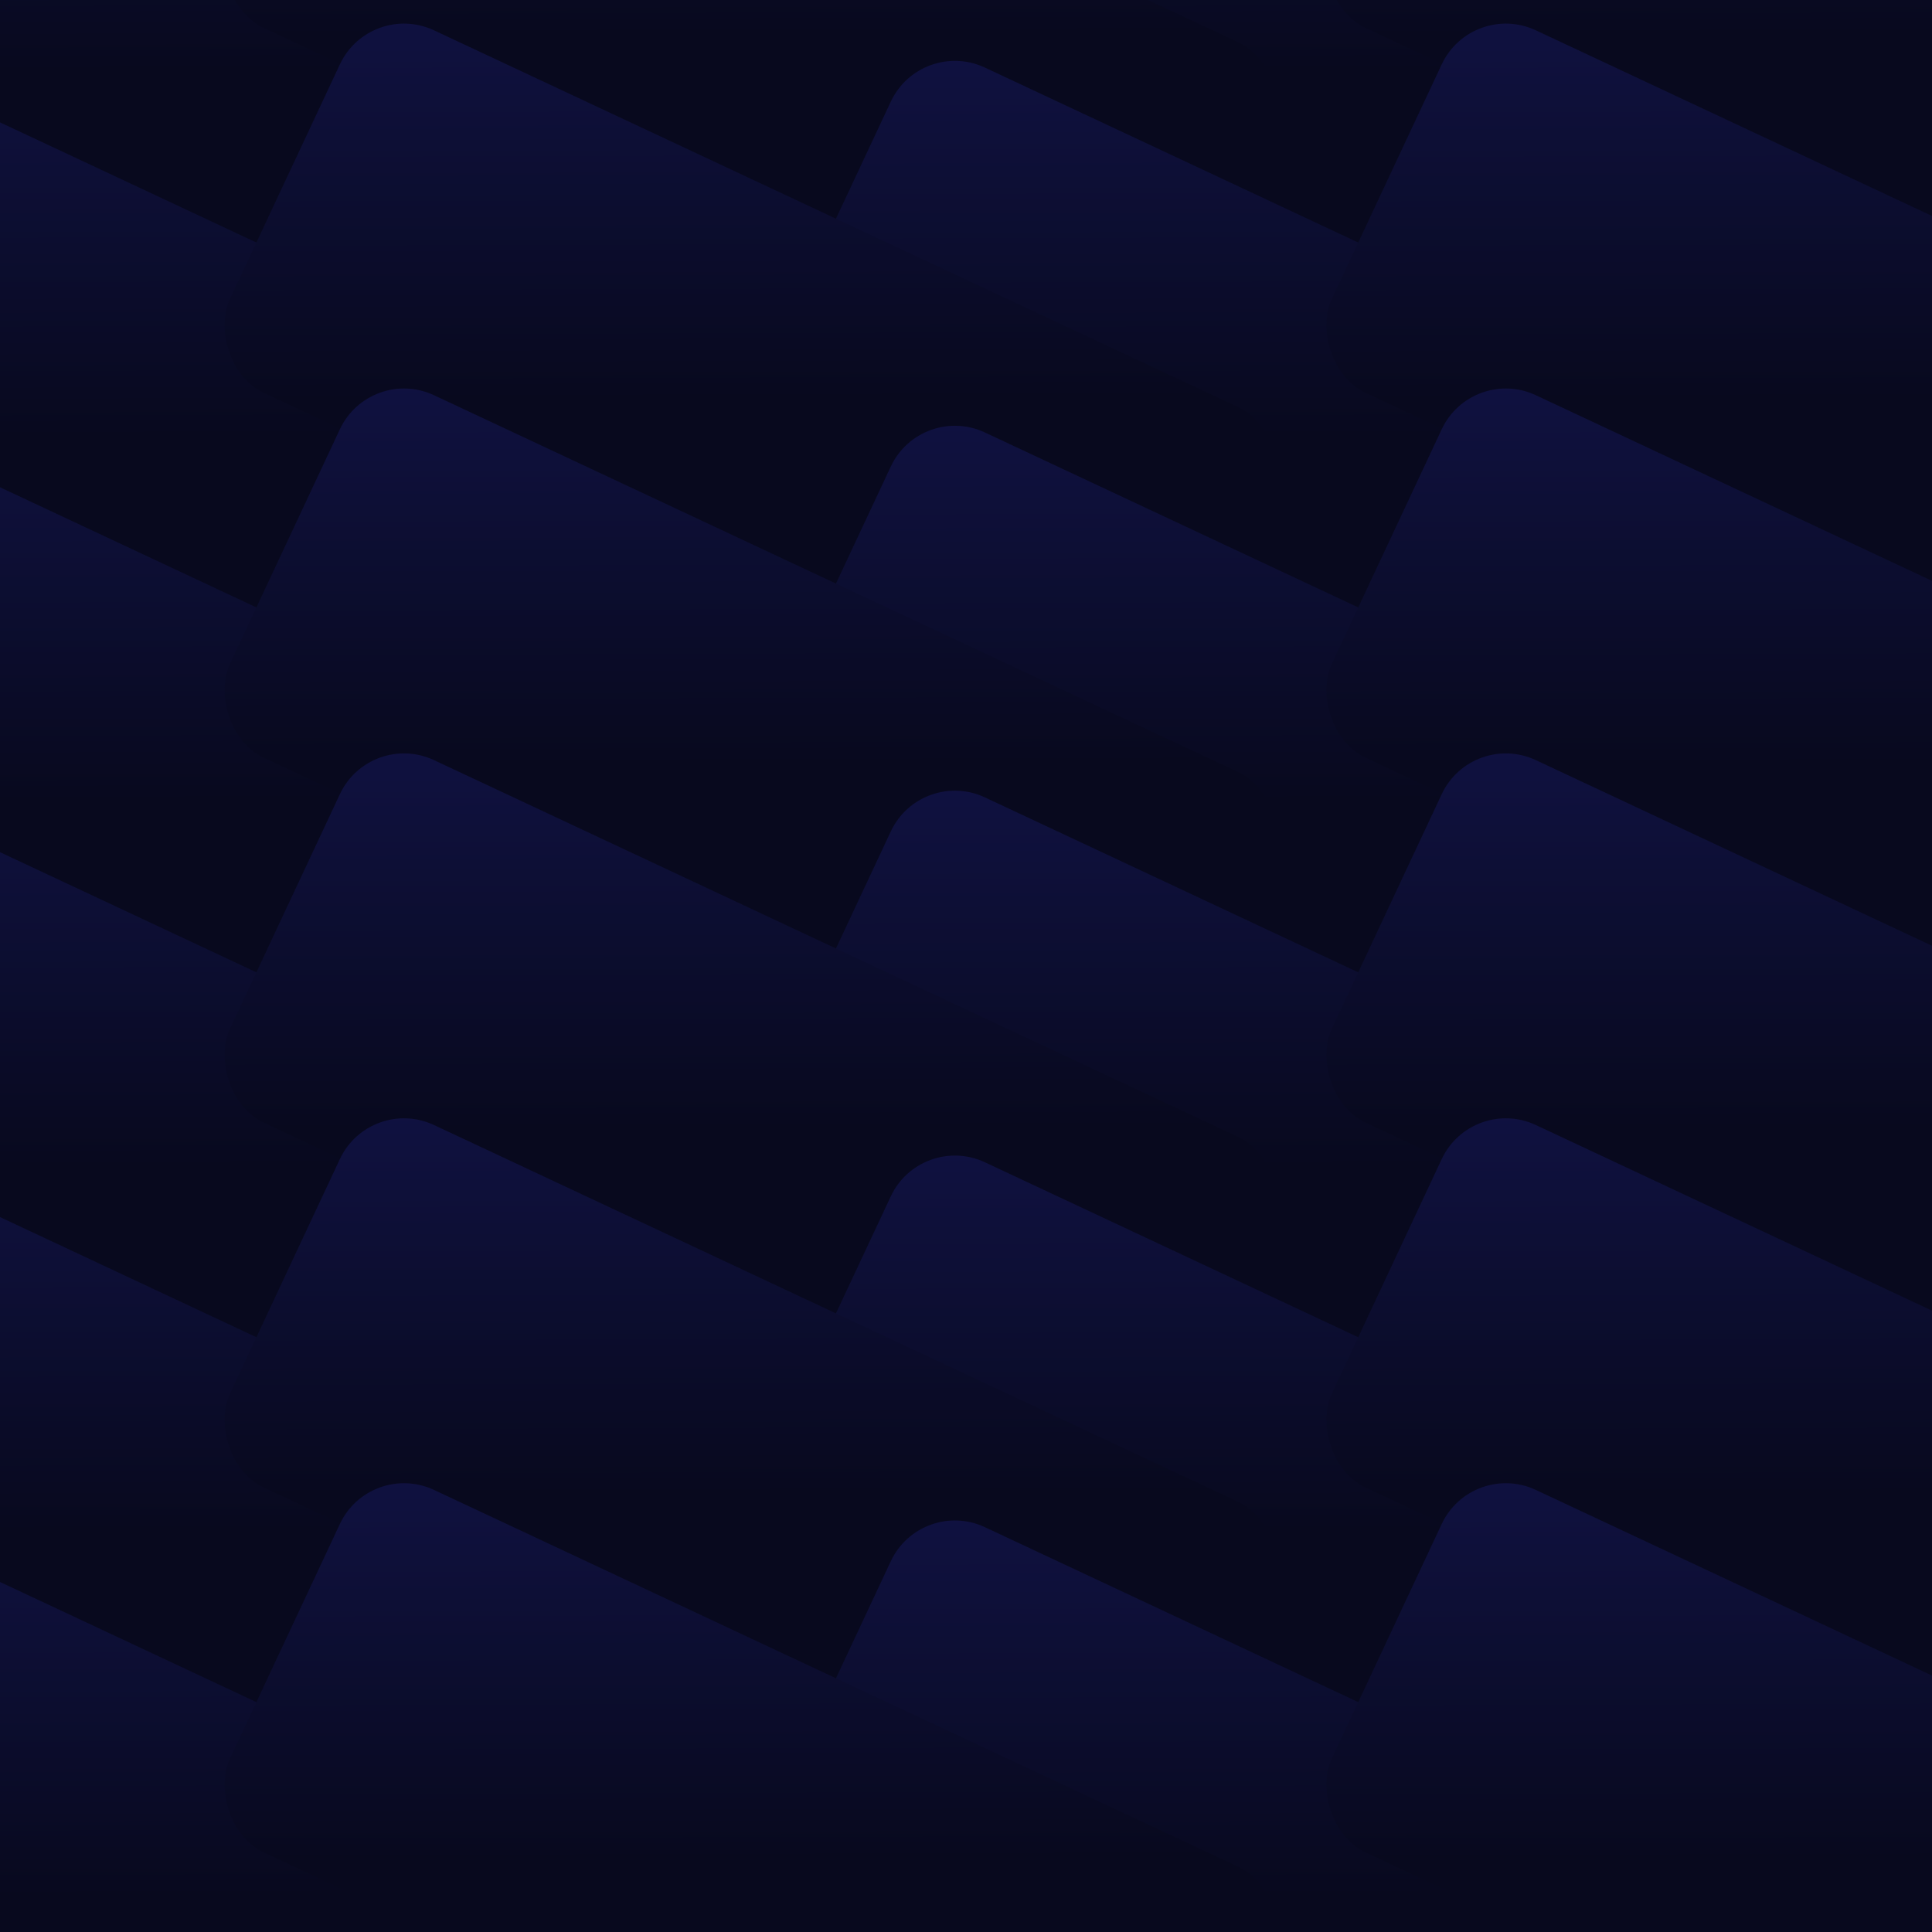 <svg width="4096" height="4096" viewBox="0 0 4096 4096" fill="none" xmlns="http://www.w3.org/2000/svg">
<g clip-path="url(#clip0_14_60)">
<g filter="url(#filter0_d_14_60)">
<rect x="-511.765" y="-694" width="2182" height="849" rx="150" transform="rotate(25.107 -511.765 -694)" fill="url(#paint0_linear_14_60)"/>
<rect x="1824.23" y="-694" width="2182" height="849" rx="150" transform="rotate(25.107 1824.23 -694)" fill="url(#paint1_linear_14_60)"/>
<rect x="656.234" y="-773" width="2182" height="849" rx="150" transform="rotate(25.107 656.234 -773)" fill="url(#paint2_linear_14_60)"/>
<rect x="2992.23" y="-773" width="2182" height="849" rx="150" transform="rotate(25.107 2992.23 -773)" fill="url(#paint3_linear_14_60)"/>
</g>
<g filter="url(#filter1_d_14_60)">
<rect x="-511.765" y="79.619" width="2182" height="849" rx="150" transform="rotate(25.107 -511.765 79.619)" fill="url(#paint4_linear_14_60)"/>
<rect x="1824.23" y="79.619" width="2182" height="849" rx="150" transform="rotate(25.107 1824.23 79.619)" fill="url(#paint5_linear_14_60)"/>
<rect x="656.234" y="0.619" width="2182" height="849" rx="150" transform="rotate(25.107 656.234 0.619)" fill="url(#paint6_linear_14_60)"/>
<rect x="2992.23" y="0.619" width="2182" height="849" rx="150" transform="rotate(25.107 2992.23 0.619)" fill="url(#paint7_linear_14_60)"/>
</g>
<g filter="url(#filter2_d_14_60)">
<rect x="-511.765" y="853.238" width="2182" height="849" rx="150" transform="rotate(25.107 -511.765 853.238)" fill="url(#paint8_linear_14_60)"/>
<rect x="1824.23" y="853.238" width="2182" height="849" rx="150" transform="rotate(25.107 1824.23 853.238)" fill="url(#paint9_linear_14_60)"/>
<rect x="656.234" y="774.238" width="2182" height="849" rx="150" transform="rotate(25.107 656.234 774.238)" fill="url(#paint10_linear_14_60)"/>
<rect x="2992.23" y="774.238" width="2182" height="849" rx="150" transform="rotate(25.107 2992.23 774.238)" fill="url(#paint11_linear_14_60)"/>
</g>
<g filter="url(#filter3_d_14_60)">
<rect x="-511.765" y="1626.86" width="2182" height="849" rx="150" transform="rotate(25.107 -511.765 1626.86)" fill="url(#paint12_linear_14_60)"/>
<rect x="1824.23" y="1626.86" width="2182" height="849" rx="150" transform="rotate(25.107 1824.23 1626.86)" fill="url(#paint13_linear_14_60)"/>
<rect x="656.234" y="1547.86" width="2182" height="849" rx="150" transform="rotate(25.107 656.234 1547.86)" fill="url(#paint14_linear_14_60)"/>
<rect x="2992.23" y="1547.86" width="2182" height="849" rx="150" transform="rotate(25.107 2992.23 1547.86)" fill="url(#paint15_linear_14_60)"/>
</g>
<g filter="url(#filter4_d_14_60)">
<rect x="-511.765" y="2400.48" width="2182" height="849" rx="150" transform="rotate(25.107 -511.765 2400.48)" fill="url(#paint16_linear_14_60)"/>
<rect x="1824.23" y="2400.48" width="2182" height="849" rx="150" transform="rotate(25.107 1824.23 2400.48)" fill="url(#paint17_linear_14_60)"/>
<rect x="656.234" y="2321.48" width="2182" height="849" rx="150" transform="rotate(25.107 656.234 2321.48)" fill="url(#paint18_linear_14_60)"/>
<rect x="2992.23" y="2321.48" width="2182" height="849" rx="150" transform="rotate(25.107 2992.23 2321.48)" fill="url(#paint19_linear_14_60)"/>
</g>
<g filter="url(#filter5_d_14_60)">
<rect x="-511.765" y="3174.1" width="2182" height="849" rx="150" transform="rotate(25.107 -511.765 3174.1)" fill="url(#paint20_linear_14_60)"/>
<rect x="1824.23" y="3174.1" width="2182" height="849" rx="150" transform="rotate(25.107 1824.23 3174.1)" fill="url(#paint21_linear_14_60)"/>
<rect x="656.234" y="3095.1" width="2182" height="849" rx="150" transform="rotate(25.107 656.234 3095.1)" fill="url(#paint22_linear_14_60)"/>
<rect x="2992.23" y="3095.1" width="2182" height="849" rx="150" transform="rotate(25.107 2992.23 3095.1)" fill="url(#paint23_linear_14_60)"/>
</g>
</g>
<defs>
<filter id="filter0_d_14_60" x="-944.562" y="-973.562" width="6241.2" height="2174.74" filterUnits="userSpaceOnUse" color-interpolation-filters="sRGB">
<feFlood flood-opacity="0" result="BackgroundImageFix"/>
<feColorMatrix in="SourceAlpha" type="matrix" values="0 0 0 0 0 0 0 0 0 0 0 0 0 0 0 0 0 0 127 0" result="hardAlpha"/>
<feOffset dx="128"/>
<feGaussianBlur stdDeviation="125"/>
<feComposite in2="hardAlpha" operator="out"/>
<feColorMatrix type="matrix" values="0 0 0 0 0.303 0 0 0 0 0.319 0 0 0 0 0.617 0 0 0 0.5 0"/>
<feBlend mode="normal" in2="BackgroundImageFix" result="effect1_dropShadow_14_60"/>
<feBlend mode="normal" in="SourceGraphic" in2="effect1_dropShadow_14_60" result="shape"/>
</filter>
<filter id="filter1_d_14_60" x="-944.562" y="-199.943" width="6241.2" height="2174.74" filterUnits="userSpaceOnUse" color-interpolation-filters="sRGB">
<feFlood flood-opacity="0" result="BackgroundImageFix"/>
<feColorMatrix in="SourceAlpha" type="matrix" values="0 0 0 0 0 0 0 0 0 0 0 0 0 0 0 0 0 0 127 0" result="hardAlpha"/>
<feOffset dx="128"/>
<feGaussianBlur stdDeviation="125"/>
<feComposite in2="hardAlpha" operator="out"/>
<feColorMatrix type="matrix" values="0 0 0 0 0.303 0 0 0 0 0.319 0 0 0 0 0.617 0 0 0 0.5 0"/>
<feBlend mode="normal" in2="BackgroundImageFix" result="effect1_dropShadow_14_60"/>
<feBlend mode="normal" in="SourceGraphic" in2="effect1_dropShadow_14_60" result="shape"/>
</filter>
<filter id="filter2_d_14_60" x="-944.562" y="573.676" width="6241.2" height="2174.74" filterUnits="userSpaceOnUse" color-interpolation-filters="sRGB">
<feFlood flood-opacity="0" result="BackgroundImageFix"/>
<feColorMatrix in="SourceAlpha" type="matrix" values="0 0 0 0 0 0 0 0 0 0 0 0 0 0 0 0 0 0 127 0" result="hardAlpha"/>
<feOffset dx="128"/>
<feGaussianBlur stdDeviation="125"/>
<feComposite in2="hardAlpha" operator="out"/>
<feColorMatrix type="matrix" values="0 0 0 0 0.303 0 0 0 0 0.319 0 0 0 0 0.617 0 0 0 0.5 0"/>
<feBlend mode="normal" in2="BackgroundImageFix" result="effect1_dropShadow_14_60"/>
<feBlend mode="normal" in="SourceGraphic" in2="effect1_dropShadow_14_60" result="shape"/>
</filter>
<filter id="filter3_d_14_60" x="-944.562" y="1347.29" width="6241.2" height="2174.74" filterUnits="userSpaceOnUse" color-interpolation-filters="sRGB">
<feFlood flood-opacity="0" result="BackgroundImageFix"/>
<feColorMatrix in="SourceAlpha" type="matrix" values="0 0 0 0 0 0 0 0 0 0 0 0 0 0 0 0 0 0 127 0" result="hardAlpha"/>
<feOffset dx="128"/>
<feGaussianBlur stdDeviation="125"/>
<feComposite in2="hardAlpha" operator="out"/>
<feColorMatrix type="matrix" values="0 0 0 0 0.303 0 0 0 0 0.319 0 0 0 0 0.617 0 0 0 0.5 0"/>
<feBlend mode="normal" in2="BackgroundImageFix" result="effect1_dropShadow_14_60"/>
<feBlend mode="normal" in="SourceGraphic" in2="effect1_dropShadow_14_60" result="shape"/>
</filter>
<filter id="filter4_d_14_60" x="-944.562" y="2120.91" width="6241.2" height="2174.74" filterUnits="userSpaceOnUse" color-interpolation-filters="sRGB">
<feFlood flood-opacity="0" result="BackgroundImageFix"/>
<feColorMatrix in="SourceAlpha" type="matrix" values="0 0 0 0 0 0 0 0 0 0 0 0 0 0 0 0 0 0 127 0" result="hardAlpha"/>
<feOffset dx="128"/>
<feGaussianBlur stdDeviation="125"/>
<feComposite in2="hardAlpha" operator="out"/>
<feColorMatrix type="matrix" values="0 0 0 0 0.303 0 0 0 0 0.319 0 0 0 0 0.617 0 0 0 0.5 0"/>
<feBlend mode="normal" in2="BackgroundImageFix" result="effect1_dropShadow_14_60"/>
<feBlend mode="normal" in="SourceGraphic" in2="effect1_dropShadow_14_60" result="shape"/>
</filter>
<filter id="filter5_d_14_60" x="-944.562" y="2894.53" width="6241.2" height="2174.74" filterUnits="userSpaceOnUse" color-interpolation-filters="sRGB">
<feFlood flood-opacity="0" result="BackgroundImageFix"/>
<feColorMatrix in="SourceAlpha" type="matrix" values="0 0 0 0 0 0 0 0 0 0 0 0 0 0 0 0 0 0 127 0" result="hardAlpha"/>
<feOffset dx="128"/>
<feGaussianBlur stdDeviation="125"/>
<feComposite in2="hardAlpha" operator="out"/>
<feColorMatrix type="matrix" values="0 0 0 0 0.303 0 0 0 0 0.319 0 0 0 0 0.617 0 0 0 0.5 0"/>
<feBlend mode="normal" in2="BackgroundImageFix" result="effect1_dropShadow_14_60"/>
<feBlend mode="normal" in="SourceGraphic" in2="effect1_dropShadow_14_60" result="shape"/>
</filter>
<linearGradient id="paint0_linear_14_60" x1="72.037" y1="-967.766" x2="796.214" y2="564.756" gradientUnits="userSpaceOnUse">
<stop stop-color="#101242"/>
<stop offset="0.5" stop-color="#08091E"/>
</linearGradient>
<linearGradient id="paint1_linear_14_60" x1="2408.04" y1="-967.766" x2="3132.21" y2="564.756" gradientUnits="userSpaceOnUse">
<stop stop-color="#101242"/>
<stop offset="0.5" stop-color="#08091E"/>
</linearGradient>
<linearGradient id="paint2_linear_14_60" x1="1240.04" y1="-1046.77" x2="1964.21" y2="485.756" gradientUnits="userSpaceOnUse">
<stop stop-color="#101242"/>
<stop offset="0.5" stop-color="#08091E"/>
</linearGradient>
<linearGradient id="paint3_linear_14_60" x1="3576.04" y1="-1046.77" x2="4300.21" y2="485.756" gradientUnits="userSpaceOnUse">
<stop stop-color="#101242"/>
<stop offset="0.5" stop-color="#08091E"/>
</linearGradient>
<linearGradient id="paint4_linear_14_60" x1="72.037" y1="-194.147" x2="796.214" y2="1338.37" gradientUnits="userSpaceOnUse">
<stop stop-color="#101242"/>
<stop offset="0.5" stop-color="#08091E"/>
</linearGradient>
<linearGradient id="paint5_linear_14_60" x1="2408.04" y1="-194.147" x2="3132.21" y2="1338.37" gradientUnits="userSpaceOnUse">
<stop stop-color="#101242"/>
<stop offset="0.5" stop-color="#08091E"/>
</linearGradient>
<linearGradient id="paint6_linear_14_60" x1="1240.04" y1="-273.147" x2="1964.21" y2="1259.37" gradientUnits="userSpaceOnUse">
<stop stop-color="#101242"/>
<stop offset="0.5" stop-color="#08091E"/>
</linearGradient>
<linearGradient id="paint7_linear_14_60" x1="3576.04" y1="-273.147" x2="4300.21" y2="1259.37" gradientUnits="userSpaceOnUse">
<stop stop-color="#101242"/>
<stop offset="0.5" stop-color="#08091E"/>
</linearGradient>
<linearGradient id="paint8_linear_14_60" x1="72.037" y1="579.472" x2="796.214" y2="2111.99" gradientUnits="userSpaceOnUse">
<stop stop-color="#101242"/>
<stop offset="0.5" stop-color="#08091E"/>
</linearGradient>
<linearGradient id="paint9_linear_14_60" x1="2408.04" y1="579.472" x2="3132.21" y2="2111.99" gradientUnits="userSpaceOnUse">
<stop stop-color="#101242"/>
<stop offset="0.5" stop-color="#08091E"/>
</linearGradient>
<linearGradient id="paint10_linear_14_60" x1="1240.04" y1="500.472" x2="1964.21" y2="2032.99" gradientUnits="userSpaceOnUse">
<stop stop-color="#101242"/>
<stop offset="0.5" stop-color="#08091E"/>
</linearGradient>
<linearGradient id="paint11_linear_14_60" x1="3576.04" y1="500.472" x2="4300.21" y2="2032.99" gradientUnits="userSpaceOnUse">
<stop stop-color="#101242"/>
<stop offset="0.5" stop-color="#08091E"/>
</linearGradient>
<linearGradient id="paint12_linear_14_60" x1="72.037" y1="1353.09" x2="796.214" y2="2885.61" gradientUnits="userSpaceOnUse">
<stop stop-color="#101242"/>
<stop offset="0.5" stop-color="#08091E"/>
</linearGradient>
<linearGradient id="paint13_linear_14_60" x1="2408.04" y1="1353.09" x2="3132.21" y2="2885.61" gradientUnits="userSpaceOnUse">
<stop stop-color="#101242"/>
<stop offset="0.5" stop-color="#08091E"/>
</linearGradient>
<linearGradient id="paint14_linear_14_60" x1="1240.04" y1="1274.09" x2="1964.21" y2="2806.61" gradientUnits="userSpaceOnUse">
<stop stop-color="#101242"/>
<stop offset="0.5" stop-color="#08091E"/>
</linearGradient>
<linearGradient id="paint15_linear_14_60" x1="3576.04" y1="1274.09" x2="4300.21" y2="2806.61" gradientUnits="userSpaceOnUse">
<stop stop-color="#101242"/>
<stop offset="0.5" stop-color="#08091E"/>
</linearGradient>
<linearGradient id="paint16_linear_14_60" x1="72.037" y1="2126.71" x2="796.214" y2="3659.23" gradientUnits="userSpaceOnUse">
<stop stop-color="#101242"/>
<stop offset="0.5" stop-color="#08091E"/>
</linearGradient>
<linearGradient id="paint17_linear_14_60" x1="2408.04" y1="2126.71" x2="3132.21" y2="3659.23" gradientUnits="userSpaceOnUse">
<stop stop-color="#101242"/>
<stop offset="0.5" stop-color="#08091E"/>
</linearGradient>
<linearGradient id="paint18_linear_14_60" x1="1240.04" y1="2047.71" x2="1964.21" y2="3580.23" gradientUnits="userSpaceOnUse">
<stop stop-color="#101242"/>
<stop offset="0.5" stop-color="#08091E"/>
</linearGradient>
<linearGradient id="paint19_linear_14_60" x1="3576.04" y1="2047.71" x2="4300.21" y2="3580.23" gradientUnits="userSpaceOnUse">
<stop stop-color="#101242"/>
<stop offset="0.5" stop-color="#08091E"/>
</linearGradient>
<linearGradient id="paint20_linear_14_60" x1="72.037" y1="2900.33" x2="796.214" y2="4432.85" gradientUnits="userSpaceOnUse">
<stop stop-color="#101242"/>
<stop offset="0.5" stop-color="#08091E"/>
</linearGradient>
<linearGradient id="paint21_linear_14_60" x1="2408.04" y1="2900.33" x2="3132.21" y2="4432.85" gradientUnits="userSpaceOnUse">
<stop stop-color="#101242"/>
<stop offset="0.5" stop-color="#08091E"/>
</linearGradient>
<linearGradient id="paint22_linear_14_60" x1="1240.04" y1="2821.33" x2="1964.21" y2="4353.85" gradientUnits="userSpaceOnUse">
<stop stop-color="#101242"/>
<stop offset="0.5" stop-color="#08091E"/>
</linearGradient>
<linearGradient id="paint23_linear_14_60" x1="3576.04" y1="2821.33" x2="4300.21" y2="4353.85" gradientUnits="userSpaceOnUse">
<stop stop-color="#101242"/>
<stop offset="0.5" stop-color="#08091E"/>
</linearGradient>
<clipPath id="clip0_14_60">
<rect width="4096" height="4096" fill="white"/>
</clipPath>
</defs>
</svg>
